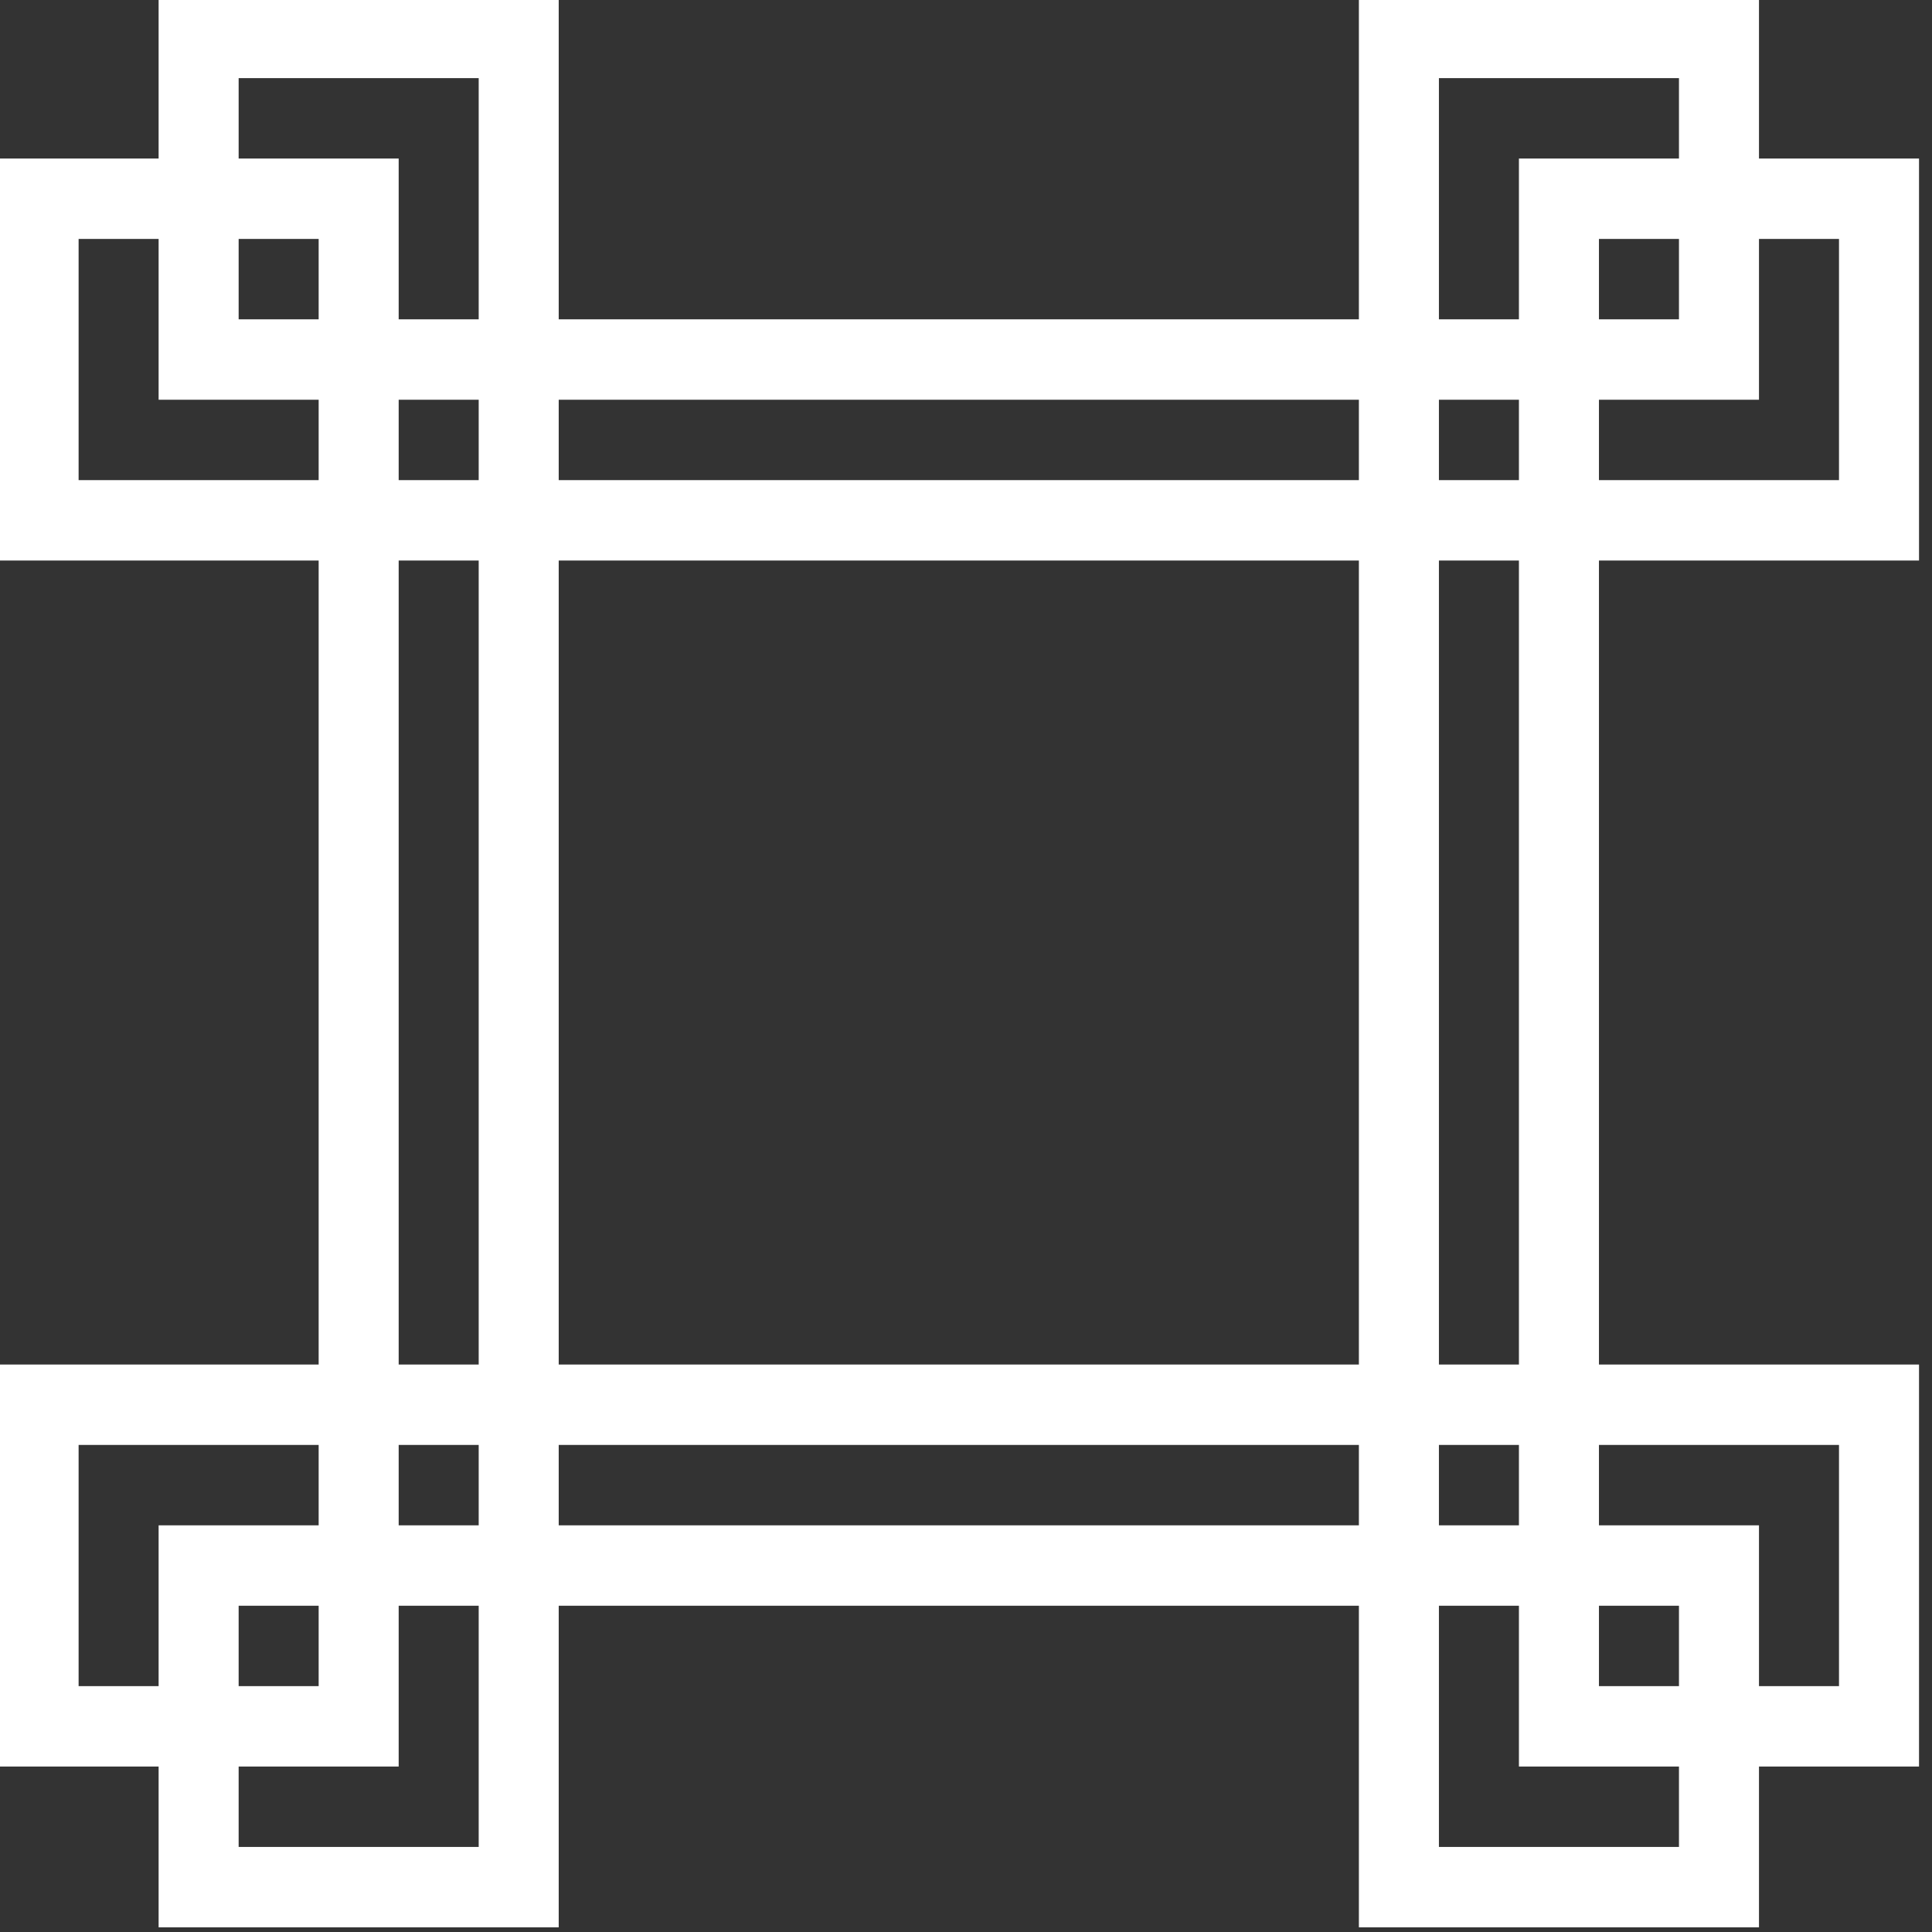<?xml version="1.0" encoding="UTF-8" standalone="no"?>
<!DOCTYPE svg PUBLIC "-//W3C//DTD SVG 1.1//EN" "http://www.w3.org/Graphics/SVG/1.1/DTD/svg11.dtd">
<svg width="100%" height="100%" viewBox="0 0 201 201" version="1.1" xmlns="http://www.w3.org/2000/svg" xmlns:xlink="http://www.w3.org/1999/xlink" xml:space="preserve" xmlns:serif="http://www.serif.com/" style="fill-rule:evenodd;clip-rule:evenodd;stroke-linejoin:round;stroke-miterlimit:2;">
    <rect x="0" y="0" width="201" height="201" fill="#333333" stroke="none"/>
    <g id="Artboard1" transform="matrix(0.057,0,0,0.081,0,0)">
        <rect x="0" y="0" width="3507.87" height="2480.32" style="fill-opacity:0;"/>
        <clipPath id="_clip1">
            <rect x="0" y="0" width="3507.87" height="2480.32"/>
        </clipPath>
        <g clip-path="url(#_clip1)">
            <g transform="matrix(17.526,0,0,12.392,0,0)">
                <path d="M183.186,16.432L199.853,16.432L199.853,58.098L166.519,58.098L166.519,141.432L199.853,141.432L199.853,183.098L183.186,183.098L183.186,199.765L141.519,199.765L141.519,166.432L58.186,166.432L58.186,199.765L16.519,199.765L16.519,183.098L-0.147,183.098L-0.147,141.432L33.186,141.432L33.186,58.098L-0.147,58.098L-0.147,16.432L16.519,16.432L16.519,-0.235L58.186,-0.235L58.186,33.098L141.519,33.098L141.519,-0.235L183.186,-0.235L183.186,16.432ZM166.519,33.098L174.853,33.098L174.853,24.765L166.519,24.765L166.519,33.098ZM149.853,58.098L149.853,141.432L158.186,141.432L158.186,58.098L149.853,58.098ZM141.519,41.432L58.186,41.432L58.186,49.765L141.519,49.765L141.519,41.432ZM149.853,166.432L149.853,191.432L174.853,191.432L174.853,183.098L158.186,183.098L158.186,166.432L149.853,166.432ZM141.519,58.098L58.186,58.098L58.186,141.432L141.519,141.432L141.519,58.098ZM41.519,149.765L41.519,158.098L49.853,158.098L49.853,149.765L41.519,149.765ZM41.519,166.432L41.519,183.098L24.853,183.098L24.853,191.432L49.853,191.432L49.853,166.432L41.519,166.432ZM174.853,8.098L149.853,8.098L149.853,33.098L158.186,33.098L158.186,16.432L174.853,16.432L174.853,8.098ZM8.186,49.765L33.186,49.765L33.186,41.432L16.519,41.432L16.519,24.765L8.186,24.765L8.186,49.765ZM24.853,33.098L33.186,33.098L33.186,24.765L24.853,24.765L24.853,33.098ZM41.519,41.432L41.519,49.765L49.853,49.765L49.853,41.432L41.519,41.432ZM16.519,158.098L33.186,158.098L33.186,149.765L8.186,149.765L8.186,174.765L16.519,174.765L16.519,158.098ZM24.853,16.432L41.519,16.432L41.519,33.098L49.853,33.098L49.853,8.098L24.853,8.098L24.853,16.432ZM166.519,174.765L174.853,174.765L174.853,166.432L166.519,166.432L166.519,174.765ZM141.519,149.765L58.186,149.765L58.186,158.098L141.519,158.098L141.519,149.765ZM149.853,149.765L149.853,158.098L158.186,158.098L158.186,149.765L149.853,149.765ZM191.519,149.765L166.519,149.765L166.519,158.098L183.186,158.098L183.186,174.765L191.519,174.765L191.519,149.765ZM41.519,58.098L41.519,141.432L49.853,141.432L49.853,58.098L41.519,58.098ZM149.853,41.432L149.853,49.765L158.186,49.765L158.186,41.432L149.853,41.432ZM166.519,41.432L166.519,49.765L191.519,49.765L191.519,24.765L183.186,24.765L183.186,41.432L166.519,41.432ZM24.853,174.765L33.186,174.765L33.186,166.432L24.853,166.432L24.853,174.765Z" style="fill:white;"/>
            </g>
            <g transform="matrix(73.026,0,0,51.632,1750.03,1236.25)">
                <path d="M20,-20L20,-24L10,-24L10,-16L-10,-16L-10,-24L-20,-24L-20,-20L-24,-20L-24,-10L-16,-10L-16,10L-24,10L-24,20L-20,20L-20,24L-10,24L-10,16L10,16L10,24L20,24L20,20L24,20L24,10L16,10L16,-10L24,-10L24,-20L20,-20M18,-22L18,-20L14,-20L14,-16L12,-16L12,-22L18,-22M12,-14L14,-14L14,-12L12,-12L12,-14M16,-14L20,-14L20,-18L22,-18L22,-12L16,-12L16,-14M16,-16L16,-18L18,-18L18,-16L16,-16M12,-10L14,-10L14,10L12,10L12,-10M10,-14L10,-12L-10,-12L-10,-14L10,-14M22,12L22,18L20,18L20,14L16,14L16,12L22,12M12,12L14,12L14,14L12,14L12,12M16,18L16,16L18,16L18,18L16,18M12,16L14,16L14,20L18,20L18,22L12,22L12,16M10,12L10,14L-10,14L-10,12L10,12M10,-10L10,10L-10,10L-10,-10L10,-10M-22,-12L-22,-18L-20,-18L-20,-14L-16,-14L-16,-12L-22,-12M-18,-20L-18,-22L-12,-22L-12,-16L-14,-16L-14,-20L-18,-20M-18,-16L-18,-18L-16,-18L-16,-16L-18,-16M-14,-14L-12,-14L-12,-12L-14,-12L-14,-14M-14,-10L-12,-10L-12,10L-14,10L-14,-10M-14,12L-12,12L-12,14L-14,14L-14,12M-14,16L-12,16L-12,22L-18,22L-18,20L-14,20L-14,16M-20,14L-20,18L-22,18L-22,12L-16,12L-16,14L-20,14M-18,18L-18,16L-16,16L-16,18L-18,18Z" style="fill:none;fill-rule:nonzero;"/>
            </g>
        </g>
    </g>
</svg>
